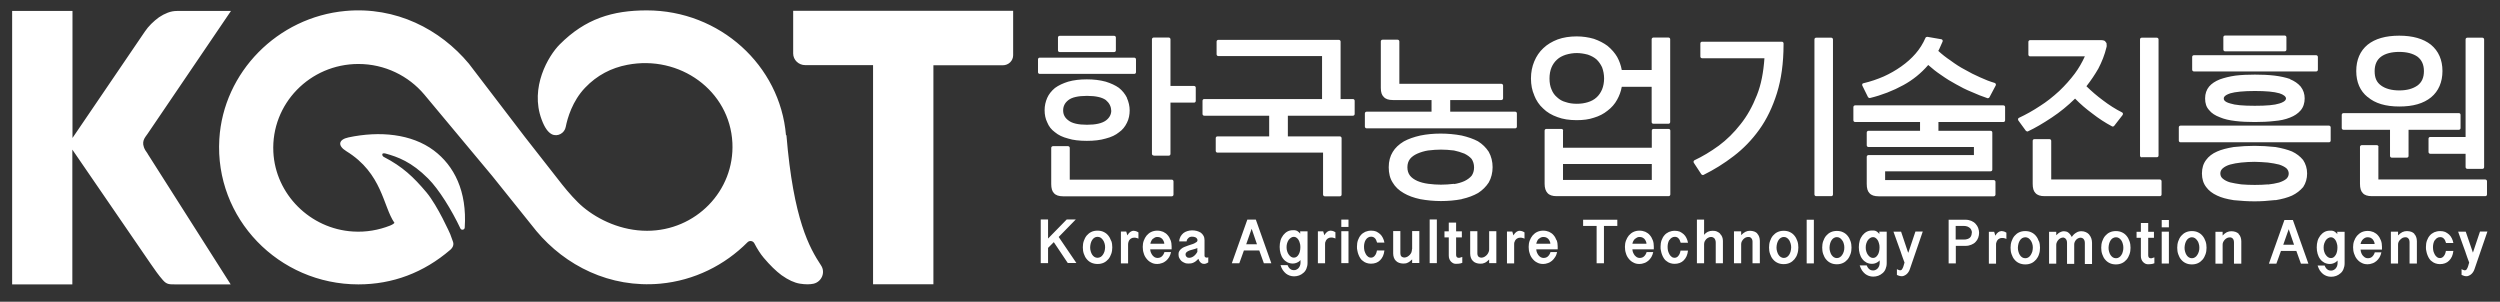 <svg width="174" height="21" viewBox="0 0 174 21" fill="none" xmlns="http://www.w3.org/2000/svg">
<rect x="0" y="0" width="174" height="21" fill="#333333" stroke="none"/>
<g clip-path="url(#clip0_21_20085)">
<path d="M10.275 10.703L16.055 19.793H12.295C11.785 19.793 11.615 19.813 11.335 19.493C11.035 19.153 10.785 18.793 10.475 18.343L5.035 10.413V19.793H0.845V0.763H5.045V9.603L10.085 2.193C10.205 2.013 10.355 1.833 10.525 1.663C10.695 1.493 10.875 1.343 11.065 1.203C11.255 1.073 11.465 0.963 11.675 0.883C11.885 0.803 12.095 0.763 12.315 0.763H16.075L10.265 9.323C10.265 9.323 10.215 9.403 10.185 9.433C10.005 9.683 9.755 10.023 10.275 10.693V10.703ZM55.205 3.723C55.205 4.173 55.585 4.533 56.045 4.533H60.765V19.783H64.965V4.543H69.795C70.195 4.543 70.515 4.233 70.515 3.843V0.753H55.205V3.723ZM54.705 9.413C54.295 4.543 50.095 0.723 45.015 0.723C42.635 0.723 40.735 1.303 38.955 3.093C38.165 3.883 36.865 6.083 37.695 8.313C37.915 8.913 38.155 9.213 38.405 9.343C38.805 9.543 39.295 9.273 39.375 8.833C39.495 8.223 39.835 7.033 40.725 6.103C41.555 5.233 42.555 4.723 43.655 4.513C47.305 3.803 50.795 6.303 50.975 9.943C51.135 13.293 48.415 16.063 45.035 16.063C43.265 16.063 41.665 15.313 40.585 14.413C40.125 14.033 39.545 13.373 39.125 12.843L36.525 9.523L32.635 4.433C30.635 2.033 27.555 0.443 24.045 0.763C19.325 1.193 15.545 5.023 15.265 9.683C14.935 15.203 19.395 19.793 24.945 19.793C27.315 19.793 29.485 18.983 31.345 17.383C31.395 17.343 31.625 17.133 31.535 16.843C31.475 16.663 31.405 16.473 31.335 16.293C31.335 16.293 30.475 14.343 29.685 13.393C28.775 12.313 28.025 11.603 26.715 10.923C26.635 10.883 26.585 10.793 26.615 10.713C26.635 10.663 26.735 10.663 26.825 10.683C27.695 10.923 28.635 11.263 29.795 12.423C30.555 13.183 31.435 14.613 32.045 15.903C32.115 16.043 32.335 16.003 32.345 15.843C32.515 13.303 31.605 11.533 30.195 10.473C28.645 9.313 26.425 9.103 24.255 9.563C23.545 9.713 23.485 10.143 24.105 10.523C26.625 12.073 26.655 14.373 27.455 15.513C27.355 15.623 27.205 15.673 27.145 15.703C26.355 16.013 25.475 16.173 24.565 16.113C21.585 15.933 19.165 13.513 19.025 10.573C18.865 7.223 21.575 4.453 24.945 4.453C26.785 4.453 28.435 5.283 29.525 6.573L34.255 12.243L37.335 16.083C39.345 18.483 42.435 20.063 45.955 19.743C48.325 19.523 50.445 18.453 52.025 16.863C52.165 16.723 52.395 16.753 52.495 16.923C52.715 17.343 52.935 17.683 53.155 17.943C53.595 18.463 54.005 18.863 54.395 19.153C54.875 19.493 55.295 19.683 55.675 19.743C56.055 19.803 56.375 19.803 56.635 19.743C57.195 19.603 57.465 18.953 57.145 18.473C56.345 17.253 55.225 15.313 54.735 9.403L54.705 9.413ZM81.565 12.503H74.455V10.293C74.455 10.233 74.405 10.173 74.335 10.173H73.285C73.225 10.173 73.165 10.223 73.165 10.293V12.803C73.165 13.103 73.225 13.313 73.355 13.443C73.485 13.593 73.695 13.663 73.995 13.663H81.555C81.625 13.663 81.675 13.613 81.675 13.543V12.623C81.675 12.563 81.625 12.503 81.555 12.503H81.565ZM78.435 6.823C78.555 7.093 78.625 7.383 78.625 7.683C78.625 7.983 78.565 8.293 78.435 8.543C78.305 8.813 78.125 9.043 77.875 9.213C77.655 9.393 77.355 9.543 76.955 9.643C76.585 9.753 76.155 9.803 75.645 9.803C75.135 9.803 74.685 9.753 74.345 9.643C73.955 9.543 73.665 9.403 73.425 9.203C73.175 9.023 72.995 8.793 72.885 8.513C72.765 8.273 72.705 7.983 72.705 7.673C72.705 7.363 72.765 7.093 72.885 6.813C72.995 6.563 73.175 6.333 73.425 6.123C73.685 5.933 73.995 5.793 74.345 5.683C74.735 5.573 75.165 5.523 75.645 5.523C76.125 5.523 76.545 5.573 76.955 5.683C77.315 5.793 77.635 5.943 77.875 6.113C78.125 6.313 78.305 6.543 78.435 6.803V6.823ZM77.335 7.683C77.335 7.413 77.205 7.163 76.965 6.963C76.705 6.773 76.265 6.673 75.655 6.673C75.045 6.673 74.605 6.773 74.365 6.963C74.115 7.153 73.995 7.393 73.995 7.683C73.995 7.973 74.115 8.203 74.365 8.383C74.615 8.583 75.045 8.683 75.655 8.683C76.265 8.683 76.705 8.583 76.975 8.383C77.225 8.193 77.345 7.963 77.345 7.683H77.335ZM80.295 10.833H81.345C81.415 10.833 81.465 10.783 81.465 10.713V7.143H83.105C83.175 7.143 83.225 7.093 83.225 7.023V6.103C83.225 6.033 83.175 5.983 83.105 5.983H81.465V2.733C81.465 2.673 81.415 2.613 81.345 2.613H80.295C80.235 2.613 80.175 2.663 80.175 2.733V10.703C80.175 10.773 80.225 10.823 80.295 10.823V10.833ZM73.755 3.623H77.545C77.615 3.623 77.665 3.573 77.665 3.503V2.613C77.665 2.543 77.615 2.493 77.545 2.493H73.755C73.685 2.493 73.635 2.543 73.635 2.613V3.503C73.635 3.573 73.685 3.623 73.755 3.623ZM79.065 5.023V4.133C79.065 4.073 79.015 4.013 78.945 4.013H72.365C72.295 4.013 72.245 4.063 72.245 4.133V5.023C72.245 5.093 72.295 5.143 72.365 5.143H78.945C79.015 5.143 79.065 5.093 79.065 5.023ZM94.145 6.893H93.305V2.893C93.305 2.833 93.255 2.773 93.185 2.773H84.795C84.735 2.773 84.675 2.823 84.675 2.893V3.783C84.675 3.843 84.725 3.903 84.795 3.903H92.015V6.893H83.815C83.745 6.893 83.695 6.943 83.695 7.013V7.933C83.695 8.003 83.745 8.053 83.815 8.053H88.335V9.493H84.735C84.665 9.493 84.615 9.543 84.615 9.613V10.503C84.615 10.563 84.665 10.623 84.735 10.623H92.085V13.543C92.085 13.603 92.135 13.663 92.205 13.663H93.255C93.325 13.663 93.375 13.613 93.375 13.543V9.613C93.375 9.553 93.325 9.493 93.255 9.493H89.635V8.053H94.165C94.235 8.053 94.285 8.003 94.285 7.933V7.013C94.285 6.953 94.235 6.893 94.165 6.893H94.145ZM95.135 8.933H105.455C105.525 8.933 105.575 8.883 105.575 8.813V7.893C105.575 7.823 105.525 7.773 105.455 7.773H100.935V6.963H104.495C104.555 6.963 104.615 6.913 104.615 6.843V5.953C104.615 5.893 104.565 5.833 104.495 5.833H97.395V2.883C97.395 2.823 97.345 2.763 97.275 2.763H96.225C96.155 2.763 96.105 2.813 96.105 2.883V6.123C96.105 6.423 96.175 6.623 96.305 6.743C96.435 6.893 96.645 6.963 96.945 6.963H99.635V7.773H95.115C95.055 7.773 94.995 7.823 94.995 7.893V8.813C94.995 8.873 95.045 8.933 95.115 8.933H95.135ZM101.735 13.863C101.265 13.953 100.775 13.993 100.285 13.993C99.795 13.993 99.295 13.943 98.855 13.863C98.385 13.763 98.015 13.623 97.705 13.443C97.355 13.243 97.105 13.003 96.935 12.713C96.745 12.423 96.655 12.063 96.655 11.643C96.655 11.223 96.755 10.863 96.935 10.573C97.105 10.293 97.355 10.053 97.705 9.843C98.015 9.673 98.405 9.533 98.855 9.433C99.725 9.253 100.785 9.253 101.735 9.433C102.165 9.533 102.545 9.663 102.865 9.833C103.185 10.033 103.425 10.273 103.615 10.563C103.795 10.883 103.885 11.253 103.885 11.633C103.885 12.013 103.795 12.393 103.615 12.703C103.425 12.993 103.185 13.233 102.875 13.433C102.555 13.613 102.195 13.753 101.745 13.853L101.735 13.863ZM101.195 12.813C101.455 12.773 101.705 12.703 101.925 12.603C102.135 12.503 102.305 12.373 102.425 12.233C102.535 12.073 102.595 11.883 102.595 11.653C102.595 11.423 102.535 11.233 102.425 11.063C102.305 10.923 102.145 10.803 101.925 10.693C101.675 10.593 101.435 10.523 101.195 10.473C100.865 10.433 100.575 10.413 100.295 10.413C100.015 10.413 99.725 10.433 99.395 10.473C99.135 10.513 98.875 10.593 98.645 10.693C98.425 10.793 98.255 10.913 98.135 11.063C98.015 11.223 97.955 11.413 97.955 11.643C97.955 11.873 98.015 12.063 98.135 12.223C98.255 12.373 98.425 12.493 98.645 12.593C98.855 12.683 99.105 12.753 99.405 12.793C100.045 12.873 100.525 12.873 101.215 12.793L101.195 12.813ZM106.785 6.633C106.635 6.303 106.555 5.903 106.555 5.463C106.555 5.023 106.635 4.633 106.785 4.273C106.935 3.913 107.145 3.603 107.415 3.353C107.685 3.093 108.025 2.893 108.415 2.743C108.805 2.603 109.255 2.533 109.735 2.533C110.155 2.533 110.555 2.593 110.935 2.703C111.305 2.833 111.615 2.993 111.885 3.193C112.185 3.443 112.395 3.693 112.555 3.963C112.705 4.243 112.815 4.533 112.875 4.873H114.955V2.733C114.955 2.673 115.005 2.613 115.075 2.613H116.125C116.195 2.613 116.245 2.663 116.245 2.733V8.493C116.245 8.563 116.195 8.613 116.125 8.613H115.075C115.005 8.613 114.955 8.563 114.955 8.493V6.043H112.875C112.815 6.373 112.705 6.663 112.555 6.933C112.395 7.233 112.155 7.503 111.885 7.703C111.615 7.923 111.305 8.083 110.935 8.193C110.585 8.313 110.195 8.363 109.735 8.363C109.215 8.363 108.775 8.293 108.405 8.153C108.005 8.013 107.665 7.813 107.405 7.553C107.135 7.313 106.925 7.003 106.775 6.623L106.785 6.633ZM107.845 5.463C107.845 5.763 107.895 6.023 107.985 6.223C108.075 6.453 108.205 6.633 108.375 6.773C108.545 6.933 108.735 7.043 108.965 7.103C109.195 7.183 109.445 7.223 109.745 7.223C110.045 7.223 110.285 7.183 110.515 7.113C110.745 7.043 110.955 6.933 111.115 6.783C111.275 6.643 111.405 6.453 111.505 6.223C111.595 6.003 111.645 5.733 111.645 5.463C111.645 5.193 111.595 4.923 111.505 4.683C111.405 4.473 111.275 4.283 111.115 4.133C110.955 3.993 110.745 3.883 110.515 3.803C110.245 3.733 109.995 3.693 109.745 3.693C109.485 3.693 109.235 3.733 108.965 3.813C108.735 3.893 108.535 3.993 108.375 4.143C108.205 4.293 108.075 4.483 107.985 4.693C107.895 4.913 107.845 5.163 107.845 5.473V5.463ZM108.785 9.093V10.283H114.965V9.093C114.965 9.023 115.015 8.973 115.085 8.973H116.135C116.205 8.973 116.255 9.023 116.255 9.093V13.533C116.255 13.593 116.205 13.653 116.135 13.653H108.345C108.045 13.653 107.835 13.583 107.705 13.433C107.575 13.293 107.505 13.083 107.505 12.793V9.093C107.505 9.023 107.555 8.973 107.625 8.973H108.675C108.745 8.973 108.795 9.023 108.795 9.093H108.785ZM108.785 11.413V12.523H114.965V11.413H108.785ZM127.575 13.533V2.743C127.575 2.683 127.525 2.623 127.455 2.623H126.405C126.335 2.623 126.285 2.673 126.285 2.743V13.533C126.285 13.593 126.335 13.653 126.405 13.653H127.455C127.525 13.653 127.575 13.603 127.575 13.533ZM122.445 9.023C122.965 8.303 123.375 7.443 123.675 6.483C123.975 5.523 124.135 4.383 124.135 3.093V3.023C124.135 2.953 124.085 2.903 124.015 2.903H118.465C118.395 2.903 118.345 2.953 118.345 3.023V3.933C118.345 4.003 118.395 4.053 118.465 4.053H122.805C122.735 5.043 122.575 5.883 122.285 6.613C121.975 7.403 121.595 8.083 121.145 8.643C120.685 9.233 120.175 9.733 119.635 10.133C119.045 10.563 118.485 10.893 117.935 11.153C117.905 11.173 117.885 11.193 117.875 11.223C117.865 11.253 117.875 11.293 117.885 11.323L118.415 12.133C118.415 12.133 118.475 12.183 118.515 12.183C118.535 12.183 118.555 12.183 118.565 12.173C119.295 11.813 120.005 11.373 120.665 10.863C121.335 10.353 121.935 9.733 122.445 9.023ZM130.015 6.763C130.015 6.763 130.095 6.843 130.145 6.823C130.975 6.623 131.765 6.313 132.475 5.923C133.135 5.563 133.715 5.093 134.205 4.523C134.485 4.773 134.775 5.003 135.075 5.203C135.485 5.493 135.815 5.693 136.135 5.863C136.465 6.053 136.835 6.243 137.235 6.403C137.605 6.573 137.975 6.713 138.325 6.833C138.335 6.833 138.355 6.833 138.365 6.833C138.405 6.833 138.445 6.813 138.465 6.773L138.905 5.943C138.905 5.943 138.925 5.873 138.905 5.843C138.895 5.813 138.865 5.783 138.835 5.773C138.495 5.673 138.155 5.543 137.815 5.383C137.445 5.223 137.095 5.043 136.765 4.853C136.435 4.683 136.095 4.463 135.745 4.203C135.445 4.003 135.165 3.783 134.905 3.543C134.955 3.463 134.995 3.363 135.045 3.253C135.075 3.173 135.115 3.093 135.155 3.003L135.205 2.893C135.205 2.893 135.215 2.823 135.205 2.793C135.185 2.763 135.155 2.743 135.125 2.733L134.145 2.563C134.095 2.563 134.035 2.583 134.015 2.633C133.835 3.043 133.605 3.413 133.315 3.743C133.035 4.063 132.715 4.353 132.315 4.633C131.935 4.903 131.525 5.133 131.105 5.323C130.665 5.513 130.205 5.673 129.695 5.793C129.655 5.793 129.625 5.823 129.615 5.853C129.605 5.883 129.605 5.923 129.615 5.953L130.015 6.763ZM133.635 9.103H130.045C129.985 9.103 129.925 9.153 129.925 9.223V10.113C129.925 10.173 129.975 10.233 130.045 10.233H137.385V10.793H130.045C129.985 10.793 129.925 10.843 129.925 10.913V12.803C129.925 13.103 129.985 13.313 130.115 13.443C130.245 13.593 130.455 13.663 130.755 13.663H138.765C138.825 13.663 138.885 13.613 138.885 13.543V12.653C138.885 12.593 138.835 12.533 138.765 12.533H131.205V11.923H138.545C138.615 11.923 138.665 11.873 138.665 11.803V9.223C138.665 9.153 138.615 9.103 138.545 9.103H134.915V8.493H139.435C139.505 8.493 139.555 8.443 139.555 8.373V7.453C139.555 7.383 139.505 7.333 139.435 7.333H129.115C129.055 7.333 128.995 7.383 128.995 7.453V8.373C128.995 8.433 129.045 8.493 129.115 8.493H133.635V9.103ZM141.005 9.103C141.005 9.103 141.065 9.153 141.095 9.153C141.115 9.153 141.125 9.153 141.145 9.143C141.635 8.913 142.185 8.593 142.815 8.173C143.375 7.803 143.915 7.363 144.425 6.863C144.805 7.253 145.195 7.583 145.615 7.893C146.075 8.253 146.525 8.543 146.995 8.793C147.045 8.823 147.105 8.803 147.145 8.763L147.735 8.003C147.735 8.003 147.765 7.943 147.755 7.903C147.755 7.863 147.725 7.843 147.695 7.823C147.235 7.593 146.785 7.303 146.365 6.983C145.945 6.673 145.565 6.343 145.215 6.003C145.545 5.583 145.815 5.173 146.045 4.773C146.285 4.313 146.485 3.823 146.615 3.273C146.615 3.263 146.615 3.243 146.625 3.233V3.163C146.625 3.163 146.625 3.083 146.615 3.013C146.615 2.993 146.595 2.973 146.585 2.963C146.565 2.943 146.555 2.923 146.525 2.883C146.515 2.863 146.495 2.853 146.485 2.843C146.425 2.813 146.345 2.793 146.255 2.793H141.295C141.235 2.793 141.175 2.843 141.175 2.913V3.803C141.175 3.863 141.225 3.923 141.295 3.923H145.105C144.915 4.343 144.685 4.743 144.405 5.123C144.095 5.533 143.745 5.933 143.325 6.333C142.865 6.753 142.435 7.093 142.005 7.363C141.495 7.703 141.005 7.973 140.515 8.203C140.485 8.213 140.465 8.243 140.455 8.283C140.455 8.313 140.455 8.353 140.475 8.383L141.015 9.123L141.005 9.103ZM150.335 12.493H142.765V9.803C142.765 9.743 142.715 9.683 142.645 9.683H141.595C141.525 9.683 141.475 9.733 141.475 9.803V12.793C141.475 13.093 141.535 13.303 141.665 13.433C141.795 13.583 142.005 13.653 142.305 13.653H150.325C150.395 13.653 150.445 13.603 150.445 13.533V12.613C150.445 12.553 150.395 12.493 150.325 12.493H150.335ZM149.065 10.943H150.115C150.185 10.943 150.235 10.893 150.235 10.823V2.743C150.235 2.683 150.185 2.623 150.115 2.623H149.065C148.995 2.623 148.945 2.673 148.945 2.743V10.833C148.945 10.893 148.995 10.953 149.065 10.953V10.943ZM152.695 4.973H161.205C161.275 4.973 161.325 4.923 161.325 4.853V3.963C161.325 3.903 161.275 3.843 161.205 3.843H152.695C152.625 3.843 152.575 3.893 152.575 3.963V4.853C152.575 4.913 152.625 4.973 152.695 4.973ZM154.865 3.573H159.015C159.085 3.573 159.135 3.523 159.135 3.453V2.593C159.135 2.533 159.085 2.473 159.015 2.473H154.865C154.795 2.473 154.745 2.523 154.745 2.593V3.453C154.745 3.513 154.795 3.573 154.865 3.573ZM159.385 5.513C159.685 5.633 159.935 5.803 160.125 6.023C160.315 6.263 160.405 6.543 160.405 6.853C160.405 7.163 160.315 7.463 160.125 7.683C159.935 7.903 159.695 8.063 159.385 8.183C159.065 8.313 158.695 8.393 158.295 8.423C157.875 8.473 157.415 8.493 156.935 8.493C156.455 8.493 155.985 8.473 155.585 8.423C155.165 8.373 154.805 8.293 154.505 8.163C154.185 8.043 153.925 7.883 153.755 7.663C153.565 7.463 153.475 7.193 153.475 6.853C153.475 6.513 153.575 6.243 153.755 6.023C153.925 5.823 154.175 5.653 154.505 5.523C154.815 5.413 155.165 5.323 155.585 5.263C155.995 5.213 156.455 5.193 156.945 5.193C157.435 5.193 157.895 5.213 158.315 5.263C158.715 5.313 159.085 5.393 159.405 5.503L159.385 5.513ZM159.105 6.853C159.105 6.723 158.935 6.583 158.645 6.493C158.275 6.383 157.705 6.333 156.935 6.333C156.165 6.333 155.575 6.393 155.235 6.493C154.775 6.643 154.775 6.803 154.775 6.853C154.775 6.913 154.775 7.083 155.235 7.203C155.565 7.313 156.105 7.363 156.935 7.363C157.765 7.363 158.305 7.313 158.645 7.203C158.855 7.143 159.105 7.023 159.105 6.853ZM158.375 13.923C157.845 13.983 157.375 14.013 156.915 14.013C156.455 14.013 155.985 13.983 155.475 13.933C154.965 13.853 154.605 13.753 154.315 13.613C153.985 13.463 153.725 13.263 153.545 13.013C153.355 12.763 153.255 12.453 153.255 12.073C153.255 11.693 153.355 11.383 153.545 11.133C153.715 10.893 153.985 10.683 154.315 10.543C154.605 10.413 154.985 10.313 155.465 10.233C156.495 10.123 157.315 10.123 158.375 10.233C158.835 10.313 159.205 10.413 159.525 10.543C159.845 10.693 160.095 10.893 160.295 11.133C160.475 11.403 160.575 11.723 160.575 12.073C160.575 12.423 160.485 12.743 160.305 13.013C160.095 13.263 159.835 13.463 159.525 13.613C159.215 13.753 158.845 13.853 158.375 13.933V13.923ZM157.845 12.843C158.135 12.813 158.395 12.763 158.625 12.703C158.835 12.633 159.005 12.553 159.135 12.443C159.235 12.343 159.295 12.223 159.295 12.083C159.295 11.943 159.245 11.823 159.135 11.713C159.015 11.613 158.845 11.523 158.625 11.453C158.405 11.393 158.135 11.353 157.845 11.313C157.545 11.293 157.235 11.263 156.915 11.263C156.595 11.263 156.315 11.283 155.985 11.313C155.695 11.343 155.435 11.393 155.215 11.453C155.005 11.513 154.835 11.603 154.705 11.713C154.595 11.813 154.535 11.923 154.535 12.073C154.535 12.223 154.595 12.343 154.705 12.433C154.835 12.543 155.005 12.633 155.215 12.693C155.435 12.743 155.695 12.793 155.995 12.833C156.585 12.883 157.275 12.883 157.855 12.833L157.845 12.843ZM151.765 9.903H162.095C162.165 9.903 162.215 9.853 162.215 9.783V8.863C162.215 8.803 162.165 8.743 162.095 8.743H151.765C151.695 8.743 151.645 8.793 151.645 8.863V9.783C151.645 9.853 151.695 9.903 151.765 9.903ZM163.095 9.033H166.345V10.853C166.345 10.913 166.395 10.973 166.465 10.973H167.515C167.585 10.973 167.635 10.923 167.635 10.853V9.033H171.135C171.205 9.033 171.255 8.983 171.255 8.913V7.993C171.255 7.923 171.205 7.873 171.135 7.873H163.105C163.045 7.873 162.985 7.923 162.985 7.993V8.913C162.985 8.973 163.035 9.033 163.105 9.033H163.095ZM165.545 10.223C165.545 10.153 165.495 10.103 165.425 10.103H164.375C164.315 10.103 164.255 10.153 164.255 10.223V12.793C164.255 13.093 164.315 13.303 164.445 13.433C164.565 13.583 164.785 13.653 165.085 13.653H172.975C173.045 13.653 173.095 13.603 173.095 13.533V12.613C173.095 12.553 173.045 12.493 172.975 12.493H165.535V10.223H165.545ZM169.025 9.653V10.583C169.025 10.643 169.075 10.703 169.145 10.703H171.605V11.633C171.605 11.693 171.655 11.753 171.725 11.753H172.775C172.845 11.753 172.895 11.703 172.895 11.633V2.743C172.895 2.683 172.845 2.623 172.775 2.623H171.725C171.655 2.623 171.605 2.673 171.605 2.743V9.533H169.145C169.075 9.533 169.025 9.583 169.025 9.653ZM164.785 6.753C164.265 6.333 163.995 5.723 163.995 4.943C163.995 4.163 164.265 3.543 164.785 3.113C165.305 2.693 166.045 2.483 166.985 2.483C167.925 2.483 168.665 2.693 169.195 3.113C169.725 3.553 169.995 4.173 169.995 4.943C169.995 5.713 169.725 6.343 169.205 6.773C168.675 7.203 167.955 7.413 166.995 7.413C166.035 7.413 165.305 7.193 164.795 6.753H164.785ZM165.275 4.953C165.275 5.423 165.415 5.733 165.725 5.953C166.025 6.173 166.455 6.293 166.985 6.293C167.515 6.293 167.925 6.183 168.255 5.953C168.555 5.733 168.705 5.403 168.705 4.953C168.705 4.503 168.555 4.173 168.255 3.943C167.935 3.723 167.515 3.613 166.985 3.613C166.455 3.613 166.025 3.723 165.725 3.943C165.425 4.163 165.275 4.503 165.275 4.953ZM74.885 15.273H74.245L72.945 16.603V15.273H72.435V18.313H72.945V17.253L73.345 16.853L74.315 18.303H74.915L73.685 16.493L74.885 15.263V15.273ZM77.345 16.763C77.395 16.903 77.415 17.053 77.415 17.213C77.415 17.373 77.395 17.523 77.345 17.663C77.295 17.803 77.235 17.923 77.145 18.033C77.055 18.133 76.955 18.223 76.825 18.283C76.695 18.343 76.555 18.373 76.395 18.373C76.235 18.373 76.085 18.343 75.955 18.283C75.825 18.223 75.725 18.143 75.635 18.033C75.545 17.933 75.485 17.803 75.435 17.663C75.385 17.523 75.365 17.373 75.365 17.213C75.365 17.053 75.385 16.903 75.435 16.763C75.485 16.623 75.545 16.503 75.635 16.393C75.725 16.293 75.825 16.203 75.955 16.143C76.075 16.083 76.225 16.053 76.385 16.053C76.545 16.053 76.695 16.083 76.815 16.143C76.945 16.203 77.045 16.283 77.135 16.393C77.225 16.503 77.285 16.623 77.335 16.763H77.345ZM76.915 17.213C76.915 17.113 76.905 17.023 76.875 16.933C76.845 16.843 76.815 16.763 76.765 16.703C76.715 16.633 76.665 16.583 76.605 16.543C76.545 16.503 76.465 16.483 76.385 16.483C76.305 16.483 76.235 16.503 76.175 16.543C76.115 16.583 76.055 16.633 76.015 16.703C75.975 16.773 75.935 16.843 75.915 16.933C75.895 17.023 75.875 17.113 75.875 17.213C75.875 17.313 75.885 17.403 75.915 17.493C75.935 17.583 75.975 17.653 76.015 17.723C76.055 17.793 76.115 17.843 76.175 17.883C76.235 17.923 76.315 17.943 76.385 17.943C76.455 17.943 76.535 17.923 76.605 17.883C76.665 17.843 76.725 17.793 76.765 17.723C76.815 17.653 76.845 17.583 76.875 17.493C76.895 17.403 76.915 17.313 76.915 17.213ZM78.895 16.063C78.815 16.063 78.735 16.093 78.665 16.143C78.595 16.193 78.525 16.273 78.465 16.383L78.385 16.113H78.015V18.333H78.515V17.013C78.515 16.953 78.525 16.883 78.545 16.833C78.565 16.773 78.585 16.723 78.625 16.683C78.655 16.643 78.705 16.603 78.755 16.583C78.805 16.553 78.865 16.543 78.925 16.543C78.925 16.543 78.945 16.543 78.955 16.543C78.965 16.543 78.985 16.543 79.015 16.543C79.045 16.543 79.075 16.553 79.105 16.563C79.145 16.563 79.185 16.593 79.235 16.613V16.173C79.155 16.123 79.085 16.093 79.035 16.083C78.975 16.073 78.935 16.063 78.915 16.063H78.895ZM81.475 16.723C81.525 16.853 81.545 17.003 81.545 17.153V17.353H80.055C80.055 17.433 80.075 17.513 80.105 17.583C80.135 17.653 80.175 17.723 80.215 17.773C80.255 17.823 80.315 17.873 80.365 17.903C80.425 17.933 80.485 17.953 80.555 17.953C80.675 17.953 80.775 17.923 80.855 17.853C80.935 17.783 81.005 17.683 81.045 17.543H81.505C81.475 17.673 81.435 17.793 81.375 17.893C81.315 17.993 81.235 18.083 81.155 18.153C81.065 18.223 80.975 18.283 80.865 18.313C80.755 18.353 80.655 18.373 80.545 18.373C80.385 18.373 80.245 18.343 80.125 18.273C79.995 18.213 79.895 18.123 79.805 18.013C79.715 17.903 79.645 17.783 79.605 17.633C79.555 17.493 79.535 17.343 79.535 17.183C79.535 17.033 79.555 16.893 79.605 16.753C79.655 16.613 79.725 16.493 79.805 16.393C79.895 16.293 79.995 16.203 80.125 16.143C80.255 16.083 80.395 16.053 80.545 16.053C80.695 16.053 80.835 16.083 80.955 16.133C81.075 16.193 81.185 16.263 81.265 16.363C81.355 16.463 81.415 16.573 81.465 16.703L81.475 16.723ZM81.035 16.963C81.035 16.893 81.015 16.833 80.985 16.773C80.955 16.713 80.925 16.663 80.885 16.623C80.845 16.583 80.795 16.553 80.735 16.523C80.675 16.503 80.615 16.493 80.545 16.493C80.485 16.493 80.425 16.503 80.375 16.533C80.325 16.563 80.275 16.593 80.225 16.633C80.185 16.673 80.145 16.723 80.125 16.783C80.095 16.843 80.075 16.903 80.065 16.963H81.045H81.035ZM83.995 17.943C83.995 17.943 84.055 17.923 84.095 17.903V18.263C84.095 18.263 84.015 18.313 83.985 18.323C83.955 18.333 83.925 18.343 83.905 18.353C83.885 18.353 83.865 18.363 83.845 18.363C83.825 18.363 83.815 18.363 83.795 18.363C83.745 18.363 83.695 18.363 83.655 18.333C83.615 18.313 83.575 18.293 83.545 18.253C83.515 18.223 83.485 18.183 83.465 18.143C83.445 18.103 83.425 18.063 83.405 18.013C83.345 18.083 83.285 18.133 83.225 18.183C83.165 18.223 83.115 18.263 83.055 18.283C82.995 18.313 82.945 18.323 82.885 18.333C82.825 18.343 82.775 18.343 82.715 18.343C82.615 18.343 82.525 18.333 82.445 18.293C82.365 18.263 82.285 18.213 82.225 18.163C82.165 18.103 82.115 18.033 82.075 17.953C82.035 17.873 82.025 17.783 82.025 17.683C82.025 17.593 82.045 17.523 82.085 17.463C82.125 17.403 82.175 17.343 82.235 17.303C82.295 17.253 82.365 17.213 82.445 17.183C82.525 17.153 82.605 17.123 82.685 17.093C82.765 17.063 82.845 17.043 82.925 17.013C83.005 16.993 83.075 16.963 83.135 16.933C83.195 16.903 83.245 16.873 83.285 16.843C83.325 16.813 83.345 16.763 83.345 16.723C83.345 16.683 83.335 16.633 83.305 16.603C83.285 16.573 83.255 16.543 83.215 16.523C83.175 16.503 83.135 16.493 83.095 16.483C83.055 16.483 83.005 16.473 82.965 16.473C82.925 16.473 82.875 16.473 82.835 16.493C82.795 16.503 82.755 16.523 82.725 16.553C82.695 16.583 82.665 16.613 82.635 16.653C82.615 16.693 82.595 16.743 82.585 16.803H82.075C82.075 16.673 82.115 16.563 82.165 16.463C82.215 16.373 82.285 16.293 82.365 16.223C82.445 16.163 82.535 16.113 82.645 16.083C82.745 16.053 82.855 16.033 82.965 16.033C83.075 16.033 83.185 16.043 83.295 16.073C83.395 16.103 83.495 16.143 83.575 16.193C83.655 16.253 83.715 16.323 83.765 16.413C83.815 16.503 83.835 16.603 83.835 16.723V17.803C83.835 17.803 83.835 17.853 83.865 17.883C83.885 17.903 83.915 17.923 83.945 17.923C83.945 17.923 83.965 17.923 83.995 17.923V17.943ZM83.335 17.263C83.335 17.263 83.255 17.303 83.205 17.313C83.155 17.333 83.095 17.343 83.035 17.363C82.975 17.383 82.915 17.393 82.855 17.413C82.795 17.433 82.735 17.453 82.685 17.483C82.635 17.513 82.595 17.533 82.565 17.573C82.535 17.603 82.515 17.643 82.515 17.693C82.515 17.743 82.515 17.773 82.535 17.803C82.545 17.833 82.565 17.863 82.595 17.883C82.615 17.903 82.645 17.923 82.675 17.933C82.705 17.933 82.735 17.943 82.765 17.943C82.865 17.943 82.965 17.913 83.065 17.843C83.165 17.773 83.255 17.673 83.335 17.533V17.253V17.263ZM87.405 15.283L88.485 18.323H87.965L87.645 17.433H86.575C86.525 17.583 86.475 17.733 86.415 17.883C86.365 18.033 86.305 18.183 86.255 18.323H85.735L86.815 15.283H87.395H87.405ZM87.485 17.003L87.115 15.923L86.735 17.003H87.485ZM90.505 16.103H91.005V18.293C91.005 18.453 90.975 18.583 90.925 18.703C90.875 18.823 90.805 18.923 90.715 18.993C90.625 19.073 90.525 19.133 90.415 19.173C90.305 19.213 90.185 19.233 90.065 19.233C89.955 19.233 89.855 19.213 89.765 19.183C89.675 19.153 89.585 19.103 89.505 19.043C89.425 18.983 89.355 18.893 89.285 18.803C89.215 18.703 89.165 18.583 89.125 18.453H89.615C89.665 18.583 89.735 18.673 89.805 18.723C89.875 18.783 89.965 18.803 90.065 18.803C90.125 18.803 90.185 18.793 90.235 18.763C90.285 18.743 90.335 18.703 90.375 18.663C90.415 18.623 90.445 18.563 90.475 18.503C90.495 18.443 90.515 18.373 90.515 18.303V18.103C90.445 18.183 90.365 18.243 90.265 18.283C90.175 18.323 90.075 18.343 89.985 18.343C89.845 18.343 89.715 18.313 89.595 18.253C89.485 18.193 89.385 18.113 89.305 18.003C89.225 17.903 89.165 17.773 89.125 17.633C89.085 17.493 89.065 17.343 89.065 17.183C89.065 17.023 89.085 16.873 89.125 16.733C89.165 16.593 89.235 16.473 89.315 16.363C89.395 16.263 89.495 16.173 89.605 16.113C89.715 16.053 89.845 16.023 89.985 16.023C90.025 16.023 90.065 16.023 90.105 16.023C90.145 16.023 90.185 16.043 90.235 16.053C90.275 16.073 90.325 16.093 90.365 16.133C90.405 16.163 90.455 16.213 90.495 16.263V16.063L90.505 16.103ZM90.505 17.183C90.505 17.083 90.495 16.993 90.465 16.913C90.445 16.833 90.415 16.753 90.375 16.693C90.335 16.633 90.295 16.583 90.235 16.543C90.185 16.503 90.115 16.483 90.055 16.483C89.985 16.483 89.915 16.503 89.855 16.543C89.795 16.583 89.745 16.633 89.695 16.693C89.645 16.763 89.615 16.833 89.585 16.923C89.555 17.013 89.545 17.103 89.545 17.203C89.545 17.303 89.555 17.393 89.585 17.483C89.615 17.573 89.645 17.653 89.695 17.713C89.745 17.783 89.795 17.833 89.855 17.873C89.915 17.913 89.985 17.933 90.055 17.933C90.125 17.933 90.185 17.913 90.245 17.873C90.305 17.833 90.345 17.783 90.385 17.713C90.425 17.653 90.455 17.573 90.475 17.483C90.495 17.393 90.505 17.303 90.505 17.203V17.173V17.183ZM92.605 16.053C92.525 16.053 92.445 16.083 92.375 16.133C92.305 16.183 92.235 16.263 92.175 16.373L92.095 16.103H91.725V18.323H92.225V17.003C92.225 16.943 92.225 16.873 92.255 16.823C92.275 16.763 92.295 16.713 92.335 16.673C92.365 16.633 92.415 16.593 92.465 16.573C92.515 16.543 92.575 16.533 92.635 16.533C92.635 16.533 92.655 16.533 92.665 16.533C92.675 16.533 92.695 16.533 92.725 16.533C92.755 16.533 92.785 16.543 92.815 16.553C92.855 16.553 92.895 16.583 92.945 16.603V16.163C92.865 16.113 92.795 16.083 92.745 16.073C92.685 16.063 92.645 16.053 92.625 16.053H92.605ZM93.355 15.793H93.855V15.283H93.355V15.793ZM93.355 18.313H93.855V16.093H93.355V18.313ZM95.065 16.683C95.105 16.623 95.155 16.563 95.215 16.533C95.275 16.493 95.345 16.473 95.425 16.473C95.525 16.473 95.615 16.503 95.685 16.573C95.755 16.633 95.805 16.743 95.845 16.883H96.355C96.335 16.763 96.295 16.653 96.245 16.553C96.195 16.453 96.135 16.363 96.055 16.293C95.975 16.223 95.885 16.163 95.785 16.113C95.685 16.073 95.565 16.053 95.435 16.053C95.285 16.053 95.145 16.083 95.025 16.133C94.905 16.193 94.795 16.263 94.715 16.363C94.625 16.463 94.565 16.583 94.515 16.713C94.465 16.853 94.445 17.003 94.445 17.163C94.445 17.263 94.445 17.363 94.475 17.453C94.495 17.553 94.515 17.643 94.555 17.733C94.585 17.823 94.635 17.903 94.685 17.983C94.735 18.063 94.795 18.123 94.875 18.173C94.945 18.233 95.025 18.273 95.115 18.303C95.205 18.333 95.305 18.353 95.415 18.353C95.545 18.353 95.665 18.333 95.775 18.293C95.885 18.253 95.975 18.193 96.055 18.113C96.135 18.033 96.205 17.933 96.255 17.823C96.305 17.713 96.335 17.583 96.355 17.433H95.835C95.825 17.503 95.805 17.563 95.785 17.623C95.765 17.683 95.735 17.733 95.695 17.783C95.665 17.833 95.625 17.863 95.575 17.893C95.525 17.923 95.475 17.933 95.415 17.933C95.345 17.933 95.275 17.913 95.215 17.863C95.155 17.823 95.105 17.763 95.065 17.693C95.025 17.623 94.995 17.543 94.965 17.453C94.945 17.363 94.935 17.263 94.935 17.173C94.935 17.083 94.945 16.993 94.965 16.913C94.985 16.833 95.015 16.753 95.055 16.693L95.065 16.683ZM98.275 17.343C98.275 17.423 98.255 17.493 98.235 17.563C98.205 17.633 98.165 17.693 98.115 17.743C98.065 17.793 98.015 17.833 97.945 17.873C97.885 17.903 97.815 17.923 97.755 17.923C97.715 17.923 97.675 17.923 97.635 17.903C97.595 17.893 97.565 17.873 97.545 17.853C97.515 17.833 97.495 17.793 97.485 17.753C97.475 17.713 97.465 17.663 97.465 17.603V16.083H96.965V17.643C96.965 17.753 96.985 17.843 97.015 17.933C97.045 18.023 97.095 18.093 97.155 18.153C97.215 18.213 97.285 18.263 97.375 18.293C97.465 18.323 97.555 18.343 97.665 18.343C97.715 18.343 97.775 18.343 97.825 18.333C97.875 18.333 97.925 18.303 97.975 18.283C98.025 18.263 98.075 18.233 98.125 18.193C98.175 18.153 98.225 18.113 98.285 18.053V18.303H98.785V16.083H98.285V17.333L98.275 17.343ZM99.505 18.313H100.005V15.273H99.505V18.313ZM101.495 17.943C101.495 17.943 101.405 17.923 101.385 17.883C101.355 17.843 101.345 17.793 101.345 17.733V16.523H101.745V16.103H101.345V15.493H100.835V16.103H100.535V16.523H100.835V17.783C100.835 17.873 100.845 17.953 100.875 18.023C100.905 18.093 100.935 18.153 100.985 18.203C101.035 18.253 101.085 18.293 101.145 18.323C101.205 18.353 101.275 18.363 101.335 18.363C101.385 18.363 101.445 18.363 101.525 18.353C101.605 18.353 101.685 18.323 101.775 18.293V17.883C101.695 17.913 101.625 17.933 101.585 17.943C101.535 17.943 101.505 17.943 101.495 17.943ZM103.645 17.353C103.645 17.433 103.635 17.503 103.595 17.573C103.565 17.643 103.525 17.703 103.475 17.753C103.425 17.803 103.375 17.843 103.305 17.883C103.245 17.913 103.175 17.933 103.115 17.933C103.075 17.933 103.035 17.933 102.995 17.913C102.955 17.903 102.925 17.883 102.905 17.863C102.875 17.843 102.855 17.803 102.845 17.763C102.825 17.723 102.825 17.673 102.825 17.613V16.093H102.325V17.653C102.325 17.763 102.345 17.853 102.375 17.943C102.405 18.033 102.455 18.103 102.515 18.163C102.575 18.223 102.645 18.273 102.735 18.303C102.825 18.333 102.915 18.353 103.025 18.353C103.075 18.353 103.135 18.353 103.185 18.343C103.235 18.333 103.285 18.313 103.335 18.293C103.385 18.273 103.435 18.243 103.485 18.203C103.535 18.163 103.585 18.123 103.645 18.063V18.313H104.145V16.093H103.645V17.343V17.353ZM105.765 16.063C105.685 16.063 105.605 16.093 105.535 16.143C105.465 16.193 105.395 16.273 105.335 16.383L105.255 16.113H104.885V18.333H105.385V17.013C105.385 16.953 105.385 16.883 105.415 16.833C105.435 16.773 105.455 16.723 105.495 16.683C105.525 16.643 105.575 16.603 105.625 16.583C105.675 16.553 105.735 16.543 105.795 16.543C105.795 16.543 105.805 16.543 105.825 16.543C105.835 16.543 105.855 16.543 105.885 16.543C105.905 16.543 105.945 16.553 105.975 16.563C106.015 16.563 106.055 16.593 106.105 16.613V16.173C106.025 16.123 105.955 16.093 105.905 16.083C105.845 16.073 105.805 16.063 105.785 16.063H105.765ZM108.345 16.723C108.395 16.853 108.415 17.003 108.415 17.153V17.353H106.925C106.925 17.433 106.945 17.513 106.975 17.583C107.005 17.653 107.045 17.723 107.085 17.773C107.125 17.823 107.185 17.873 107.235 17.903C107.295 17.933 107.355 17.953 107.425 17.953C107.545 17.953 107.645 17.923 107.725 17.853C107.805 17.783 107.875 17.683 107.915 17.543H108.375C108.345 17.673 108.305 17.793 108.235 17.893C108.175 17.993 108.095 18.083 108.015 18.153C107.925 18.223 107.835 18.283 107.725 18.313C107.615 18.353 107.515 18.373 107.405 18.373C107.255 18.373 107.105 18.343 106.985 18.273C106.855 18.213 106.755 18.123 106.665 18.013C106.575 17.903 106.505 17.783 106.465 17.633C106.415 17.493 106.395 17.343 106.395 17.183C106.395 17.033 106.415 16.893 106.465 16.753C106.515 16.613 106.585 16.493 106.665 16.393C106.755 16.293 106.855 16.203 106.985 16.143C107.115 16.083 107.255 16.053 107.405 16.053C107.555 16.053 107.695 16.083 107.815 16.133C107.935 16.193 108.045 16.263 108.125 16.363C108.215 16.463 108.275 16.573 108.325 16.703L108.345 16.723ZM107.905 16.963C107.905 16.893 107.885 16.833 107.855 16.773C107.825 16.713 107.795 16.663 107.755 16.623C107.715 16.583 107.665 16.553 107.605 16.523C107.545 16.503 107.485 16.493 107.415 16.493C107.355 16.493 107.295 16.503 107.235 16.533C107.185 16.563 107.135 16.593 107.085 16.633C107.045 16.673 107.005 16.723 106.985 16.783C106.955 16.843 106.935 16.903 106.925 16.963H107.905ZM110.185 15.723H111.125V18.323H111.635V15.723H112.565V15.293H110.185V15.723ZM115.035 16.723C115.085 16.853 115.105 17.003 115.105 17.153V17.353H113.615C113.615 17.433 113.635 17.513 113.665 17.583C113.695 17.653 113.735 17.723 113.775 17.773C113.825 17.823 113.875 17.873 113.925 17.903C113.985 17.933 114.045 17.953 114.115 17.953C114.235 17.953 114.335 17.923 114.415 17.853C114.495 17.783 114.565 17.683 114.605 17.543H115.065C115.035 17.673 114.995 17.793 114.935 17.893C114.875 17.993 114.795 18.083 114.715 18.153C114.625 18.223 114.535 18.283 114.425 18.313C114.325 18.353 114.215 18.373 114.105 18.373C113.945 18.373 113.805 18.343 113.685 18.273C113.555 18.213 113.455 18.123 113.365 18.013C113.275 17.903 113.205 17.783 113.165 17.633C113.115 17.493 113.095 17.343 113.095 17.183C113.095 17.033 113.115 16.893 113.165 16.753C113.215 16.613 113.285 16.493 113.365 16.393C113.455 16.293 113.555 16.203 113.685 16.143C113.815 16.083 113.955 16.053 114.105 16.053C114.255 16.053 114.395 16.083 114.515 16.133C114.635 16.193 114.745 16.263 114.825 16.363C114.915 16.463 114.975 16.573 115.025 16.703L115.035 16.723ZM114.595 16.963C114.595 16.893 114.575 16.833 114.545 16.773C114.515 16.713 114.485 16.663 114.445 16.623C114.405 16.583 114.355 16.553 114.295 16.523C114.235 16.503 114.175 16.493 114.105 16.493C114.045 16.493 113.985 16.503 113.935 16.533C113.885 16.563 113.835 16.593 113.785 16.633C113.745 16.673 113.705 16.723 113.675 16.783C113.645 16.843 113.625 16.903 113.615 16.963H114.595ZM116.205 16.693C116.245 16.633 116.295 16.573 116.355 16.543C116.415 16.503 116.485 16.483 116.565 16.483C116.665 16.483 116.755 16.513 116.815 16.583C116.885 16.643 116.935 16.753 116.975 16.893H117.485C117.465 16.773 117.425 16.663 117.375 16.563C117.325 16.463 117.265 16.373 117.185 16.303C117.105 16.233 117.015 16.173 116.915 16.123C116.815 16.083 116.695 16.063 116.565 16.063C116.415 16.063 116.275 16.093 116.155 16.143C116.035 16.203 115.925 16.273 115.845 16.373C115.755 16.473 115.695 16.593 115.645 16.723C115.595 16.863 115.575 17.013 115.575 17.173C115.575 17.273 115.575 17.373 115.605 17.463C115.625 17.563 115.645 17.653 115.685 17.743C115.715 17.833 115.765 17.913 115.815 17.993C115.865 18.073 115.925 18.133 116.005 18.183C116.075 18.243 116.155 18.283 116.245 18.313C116.335 18.343 116.435 18.363 116.545 18.363C116.675 18.363 116.795 18.343 116.905 18.303C117.015 18.263 117.105 18.203 117.185 18.123C117.265 18.043 117.335 17.943 117.385 17.833C117.435 17.723 117.465 17.593 117.485 17.443H116.965C116.955 17.513 116.935 17.573 116.915 17.633C116.895 17.693 116.865 17.743 116.825 17.793C116.795 17.843 116.755 17.873 116.705 17.903C116.655 17.933 116.605 17.943 116.545 17.943C116.475 17.943 116.405 17.923 116.345 17.873C116.285 17.833 116.235 17.773 116.195 17.703C116.155 17.633 116.125 17.553 116.095 17.463C116.075 17.373 116.065 17.273 116.065 17.183C116.065 17.093 116.075 17.003 116.095 16.923C116.115 16.843 116.145 16.763 116.185 16.703L116.205 16.693ZM119.725 16.263C119.665 16.203 119.585 16.153 119.495 16.113C119.405 16.073 119.305 16.063 119.195 16.063C118.955 16.063 118.755 16.153 118.605 16.343V15.283H118.105V18.323H118.605V17.003C118.605 16.933 118.615 16.873 118.645 16.803C118.675 16.743 118.715 16.693 118.755 16.643C118.805 16.593 118.855 16.563 118.915 16.533C118.975 16.503 119.035 16.493 119.085 16.493C119.125 16.493 119.165 16.493 119.205 16.513C119.245 16.523 119.275 16.553 119.315 16.583C119.345 16.613 119.365 16.653 119.385 16.703C119.405 16.753 119.415 16.813 119.415 16.883V18.323H119.915V16.763C119.915 16.663 119.895 16.573 119.865 16.493C119.825 16.403 119.785 16.333 119.715 16.273L119.725 16.263ZM122.315 16.253C122.255 16.193 122.175 16.143 122.095 16.113C122.005 16.083 121.905 16.063 121.795 16.063C121.685 16.063 121.585 16.083 121.485 16.133C121.385 16.183 121.285 16.263 121.185 16.363V16.103H120.685V18.323H121.185V17.003C121.185 16.933 121.195 16.873 121.225 16.813C121.255 16.753 121.295 16.693 121.335 16.653C121.385 16.603 121.435 16.563 121.495 16.533C121.555 16.503 121.625 16.493 121.685 16.493C121.725 16.493 121.765 16.493 121.805 16.513C121.845 16.533 121.875 16.553 121.895 16.583C121.925 16.613 121.945 16.653 121.955 16.693C121.975 16.733 121.975 16.783 121.975 16.843V18.323H122.485V16.763C122.485 16.653 122.465 16.563 122.435 16.473C122.405 16.383 122.355 16.313 122.295 16.253H122.315ZM125.095 16.773C125.145 16.913 125.165 17.063 125.165 17.223C125.165 17.383 125.145 17.533 125.095 17.673C125.055 17.813 124.985 17.933 124.895 18.043C124.805 18.143 124.705 18.233 124.575 18.293C124.445 18.353 124.305 18.383 124.145 18.383C123.985 18.383 123.835 18.353 123.715 18.293C123.585 18.233 123.485 18.153 123.395 18.043C123.305 17.943 123.245 17.813 123.195 17.673C123.145 17.533 123.125 17.383 123.125 17.223C123.125 17.063 123.145 16.913 123.195 16.773C123.245 16.633 123.305 16.513 123.395 16.403C123.485 16.303 123.585 16.213 123.715 16.153C123.845 16.093 123.985 16.063 124.145 16.063C124.305 16.063 124.455 16.093 124.575 16.153C124.705 16.213 124.805 16.293 124.895 16.403C124.985 16.513 125.045 16.633 125.095 16.773ZM124.665 17.223C124.665 17.123 124.655 17.033 124.625 16.943C124.595 16.853 124.565 16.773 124.525 16.713C124.475 16.643 124.425 16.593 124.365 16.553C124.305 16.513 124.225 16.493 124.155 16.493C124.085 16.493 124.005 16.513 123.945 16.553C123.885 16.593 123.825 16.643 123.785 16.713C123.745 16.783 123.705 16.853 123.685 16.943C123.665 17.033 123.645 17.123 123.645 17.223C123.645 17.323 123.655 17.413 123.685 17.503C123.705 17.593 123.745 17.663 123.785 17.733C123.825 17.803 123.885 17.853 123.945 17.893C124.005 17.933 124.085 17.953 124.155 17.953C124.225 17.953 124.305 17.933 124.365 17.893C124.425 17.853 124.485 17.803 124.525 17.733C124.565 17.663 124.605 17.593 124.625 17.503C124.645 17.413 124.665 17.323 124.665 17.223ZM125.745 18.333H126.245V15.293H125.745V18.333ZM128.795 16.783C128.845 16.923 128.865 17.073 128.865 17.233C128.865 17.393 128.845 17.543 128.795 17.683C128.745 17.823 128.685 17.943 128.595 18.053C128.505 18.153 128.405 18.243 128.275 18.303C128.145 18.363 128.005 18.393 127.845 18.393C127.685 18.393 127.535 18.363 127.415 18.303C127.285 18.243 127.185 18.163 127.095 18.053C127.005 17.953 126.945 17.823 126.895 17.683C126.845 17.543 126.825 17.393 126.825 17.233C126.825 17.073 126.845 16.923 126.895 16.783C126.945 16.643 127.005 16.523 127.095 16.413C127.185 16.313 127.285 16.223 127.415 16.163C127.545 16.103 127.685 16.073 127.845 16.073C128.005 16.073 128.155 16.103 128.275 16.163C128.405 16.223 128.505 16.303 128.595 16.413C128.685 16.523 128.745 16.643 128.795 16.783ZM128.365 17.233C128.365 17.133 128.355 17.043 128.325 16.953C128.305 16.863 128.265 16.783 128.215 16.723C128.165 16.653 128.115 16.603 128.055 16.563C127.995 16.523 127.915 16.503 127.845 16.503C127.775 16.503 127.695 16.523 127.635 16.563C127.575 16.603 127.515 16.653 127.475 16.723C127.435 16.793 127.395 16.863 127.375 16.953C127.355 17.043 127.335 17.133 127.335 17.233C127.335 17.333 127.345 17.423 127.375 17.513C127.395 17.603 127.435 17.673 127.475 17.743C127.525 17.813 127.575 17.863 127.635 17.903C127.695 17.943 127.775 17.963 127.845 17.963C127.915 17.963 127.995 17.943 128.055 17.903C128.115 17.863 128.175 17.813 128.215 17.743C128.265 17.673 128.295 17.603 128.325 17.513C128.355 17.423 128.365 17.333 128.365 17.233ZM130.815 16.123H131.315V18.313C131.315 18.473 131.285 18.603 131.235 18.723C131.185 18.843 131.115 18.943 131.025 19.013C130.935 19.093 130.835 19.153 130.725 19.193C130.615 19.233 130.495 19.253 130.375 19.253C130.265 19.253 130.165 19.233 130.075 19.203C129.985 19.173 129.895 19.123 129.815 19.063C129.735 19.003 129.665 18.913 129.595 18.823C129.535 18.723 129.475 18.603 129.435 18.473H129.925C129.975 18.603 130.045 18.693 130.115 18.743C130.185 18.803 130.275 18.823 130.375 18.823C130.435 18.823 130.495 18.813 130.545 18.783C130.595 18.763 130.645 18.723 130.685 18.683C130.725 18.643 130.755 18.583 130.785 18.523C130.805 18.463 130.825 18.393 130.825 18.323V18.123C130.755 18.203 130.675 18.263 130.575 18.303C130.485 18.343 130.395 18.363 130.295 18.363C130.155 18.363 130.025 18.333 129.905 18.273C129.795 18.213 129.695 18.133 129.615 18.023C129.535 17.923 129.475 17.793 129.435 17.653C129.395 17.513 129.375 17.363 129.375 17.203C129.375 17.043 129.395 16.893 129.435 16.753C129.475 16.613 129.545 16.493 129.625 16.383C129.705 16.283 129.805 16.193 129.915 16.133C130.025 16.073 130.155 16.043 130.295 16.043C130.335 16.043 130.375 16.043 130.415 16.043C130.455 16.043 130.495 16.063 130.545 16.073C130.585 16.093 130.635 16.113 130.675 16.153C130.715 16.183 130.765 16.233 130.805 16.283V16.083L130.815 16.123ZM130.815 17.203C130.815 17.103 130.805 17.013 130.775 16.933C130.755 16.853 130.725 16.773 130.685 16.713C130.645 16.653 130.605 16.603 130.545 16.563C130.495 16.523 130.435 16.503 130.365 16.503C130.295 16.503 130.225 16.523 130.165 16.563C130.105 16.603 130.055 16.653 130.005 16.713C129.955 16.783 129.925 16.853 129.895 16.943C129.865 17.033 129.855 17.123 129.855 17.223C129.855 17.323 129.865 17.413 129.895 17.503C129.925 17.593 129.955 17.673 130.005 17.733C130.055 17.803 130.105 17.853 130.165 17.893C130.225 17.933 130.295 17.953 130.365 17.953C130.435 17.953 130.495 17.933 130.555 17.893C130.605 17.853 130.655 17.803 130.695 17.733C130.735 17.673 130.765 17.593 130.785 17.503C130.805 17.413 130.815 17.323 130.815 17.223V17.193V17.203ZM132.805 17.583L132.315 16.123H131.785C131.875 16.383 131.955 16.603 132.025 16.793C132.095 16.983 132.155 17.153 132.205 17.293C132.255 17.433 132.305 17.553 132.335 17.663C132.375 17.763 132.405 17.853 132.425 17.923C132.455 17.993 132.475 18.063 132.495 18.113C132.515 18.163 132.535 18.223 132.555 18.273C132.525 18.363 132.505 18.453 132.485 18.513C132.465 18.583 132.445 18.633 132.415 18.683C132.395 18.733 132.365 18.763 132.345 18.783C132.315 18.803 132.285 18.813 132.255 18.813C132.235 18.813 132.195 18.813 132.165 18.793C132.125 18.783 132.075 18.763 132.025 18.733V19.133C132.075 19.163 132.135 19.183 132.205 19.203C132.265 19.223 132.315 19.223 132.365 19.223C132.415 19.223 132.465 19.223 132.515 19.193C132.565 19.173 132.625 19.143 132.675 19.103C132.725 19.063 132.775 19.013 132.815 18.953C132.865 18.893 132.895 18.813 132.925 18.733L133.825 16.113H133.315L132.825 17.573L132.805 17.583ZM137.685 15.883C137.725 15.993 137.745 16.103 137.745 16.203C137.745 16.313 137.725 16.433 137.685 16.543C137.645 16.653 137.585 16.753 137.505 16.833C137.425 16.923 137.325 16.983 137.205 17.033C137.085 17.083 136.955 17.113 136.795 17.113H136.125V18.333H135.625V15.293H136.795C136.945 15.293 137.085 15.323 137.205 15.373C137.325 15.423 137.425 15.493 137.505 15.583C137.585 15.673 137.645 15.763 137.685 15.873V15.883ZM137.245 16.203C137.245 16.133 137.235 16.073 137.205 16.013C137.185 15.953 137.145 15.903 137.095 15.863C137.045 15.823 136.995 15.793 136.925 15.763C136.855 15.743 136.775 15.723 136.685 15.723H136.115V16.673H136.685C136.785 16.673 136.875 16.663 136.945 16.633C137.015 16.613 137.075 16.573 137.115 16.533C137.155 16.493 137.185 16.443 137.205 16.383C137.225 16.323 137.235 16.263 137.235 16.193L137.245 16.203ZM139.305 16.083C139.225 16.083 139.145 16.113 139.075 16.163C139.005 16.213 138.935 16.293 138.875 16.403L138.795 16.133H138.425V18.353H138.925V17.033C138.925 16.973 138.925 16.903 138.955 16.853C138.975 16.793 138.995 16.743 139.035 16.703C139.065 16.663 139.115 16.623 139.165 16.603C139.215 16.573 139.275 16.563 139.335 16.563C139.335 16.563 139.355 16.563 139.365 16.563C139.375 16.563 139.395 16.563 139.425 16.563C139.455 16.563 139.485 16.573 139.515 16.583C139.555 16.583 139.595 16.613 139.645 16.633V16.193C139.565 16.143 139.495 16.113 139.445 16.103C139.385 16.093 139.345 16.083 139.325 16.083H139.305ZM141.915 16.793C141.965 16.933 141.985 17.083 141.985 17.243C141.985 17.403 141.965 17.553 141.915 17.693C141.875 17.833 141.805 17.953 141.715 18.063C141.625 18.163 141.525 18.253 141.395 18.313C141.265 18.373 141.125 18.403 140.965 18.403C140.805 18.403 140.655 18.373 140.525 18.313C140.395 18.253 140.295 18.173 140.205 18.063C140.115 17.963 140.055 17.833 140.005 17.693C139.955 17.553 139.935 17.403 139.935 17.243C139.935 17.083 139.955 16.933 140.005 16.793C140.055 16.653 140.115 16.533 140.205 16.423C140.295 16.323 140.395 16.233 140.525 16.173C140.655 16.113 140.795 16.083 140.955 16.083C141.115 16.083 141.265 16.113 141.385 16.173C141.515 16.233 141.615 16.313 141.705 16.423C141.795 16.533 141.855 16.653 141.905 16.793H141.915ZM141.485 17.243C141.485 17.143 141.475 17.053 141.445 16.963C141.415 16.873 141.385 16.793 141.335 16.733C141.285 16.663 141.235 16.613 141.175 16.573C141.115 16.533 141.035 16.513 140.965 16.513C140.895 16.513 140.815 16.533 140.745 16.573C140.685 16.613 140.625 16.663 140.585 16.733C140.545 16.803 140.505 16.873 140.485 16.963C140.465 17.053 140.445 17.143 140.445 17.243C140.445 17.343 140.455 17.433 140.485 17.523C140.505 17.613 140.545 17.683 140.585 17.753C140.625 17.823 140.685 17.873 140.745 17.913C140.805 17.953 140.885 17.973 140.965 17.973C141.045 17.973 141.115 17.953 141.175 17.913C141.235 17.873 141.295 17.823 141.335 17.753C141.375 17.683 141.415 17.613 141.445 17.523C141.465 17.433 141.485 17.343 141.485 17.243ZM145.395 16.313C145.335 16.243 145.255 16.193 145.165 16.153C145.075 16.113 144.975 16.093 144.865 16.093C144.805 16.093 144.755 16.093 144.695 16.113C144.635 16.123 144.585 16.143 144.525 16.183C144.465 16.213 144.415 16.253 144.355 16.303C144.305 16.353 144.245 16.413 144.195 16.493C144.155 16.413 144.105 16.343 144.065 16.293C144.025 16.243 143.975 16.203 143.935 16.173C143.895 16.143 143.845 16.123 143.795 16.113C143.745 16.113 143.695 16.093 143.645 16.093C143.565 16.093 143.475 16.113 143.385 16.163C143.295 16.203 143.205 16.283 143.115 16.373V16.133H142.615V18.353H143.115V17.033C143.115 16.983 143.125 16.923 143.155 16.863C143.175 16.803 143.215 16.753 143.255 16.703C143.295 16.653 143.345 16.613 143.405 16.583C143.465 16.553 143.525 16.533 143.585 16.533C143.615 16.533 143.645 16.533 143.675 16.553C143.705 16.563 143.735 16.583 143.765 16.613C143.795 16.643 143.815 16.683 143.835 16.723C143.855 16.773 143.865 16.833 143.865 16.903V18.363H144.365V17.023C144.365 16.953 144.375 16.893 144.405 16.833C144.435 16.773 144.465 16.723 144.505 16.683C144.545 16.643 144.595 16.603 144.645 16.583C144.695 16.563 144.745 16.543 144.795 16.543C144.835 16.543 144.865 16.543 144.905 16.563C144.945 16.573 144.975 16.593 145.005 16.623C145.035 16.653 145.055 16.693 145.075 16.733C145.095 16.783 145.105 16.843 145.105 16.913V18.373H145.605V16.893C145.605 16.783 145.585 16.683 145.555 16.593C145.525 16.503 145.475 16.413 145.415 16.343L145.395 16.313ZM148.215 16.793C148.265 16.933 148.285 17.083 148.285 17.243C148.285 17.403 148.265 17.553 148.215 17.693C148.165 17.833 148.105 17.953 148.015 18.063C147.925 18.163 147.825 18.253 147.695 18.313C147.565 18.373 147.425 18.403 147.265 18.403C147.105 18.403 146.955 18.373 146.835 18.313C146.705 18.253 146.605 18.173 146.515 18.063C146.425 17.963 146.365 17.833 146.315 17.693C146.265 17.553 146.245 17.403 146.245 17.243C146.245 17.083 146.265 16.933 146.315 16.793C146.365 16.653 146.425 16.533 146.515 16.423C146.605 16.323 146.705 16.233 146.835 16.173C146.965 16.113 147.105 16.083 147.265 16.083C147.425 16.083 147.565 16.113 147.695 16.173C147.825 16.233 147.925 16.313 148.015 16.423C148.105 16.533 148.165 16.653 148.215 16.793ZM147.785 17.243C147.785 17.143 147.775 17.053 147.745 16.963C147.725 16.873 147.685 16.793 147.645 16.733C147.595 16.663 147.545 16.613 147.485 16.573C147.425 16.533 147.345 16.513 147.275 16.513C147.205 16.513 147.125 16.533 147.055 16.573C146.995 16.613 146.935 16.663 146.895 16.733C146.855 16.803 146.815 16.873 146.795 16.963C146.775 17.053 146.755 17.143 146.755 17.243C146.755 17.343 146.765 17.433 146.795 17.523C146.815 17.613 146.855 17.683 146.895 17.753C146.945 17.823 146.995 17.873 147.055 17.913C147.115 17.953 147.195 17.973 147.275 17.973C147.355 17.973 147.425 17.953 147.485 17.913C147.545 17.873 147.605 17.823 147.645 17.753C147.695 17.683 147.725 17.613 147.745 17.523C147.775 17.433 147.785 17.343 147.785 17.243ZM149.665 17.973C149.665 17.973 149.575 17.953 149.555 17.913C149.525 17.873 149.515 17.823 149.515 17.763V16.553H149.915V16.133H149.515V15.523H149.005V16.133H148.705V16.553H149.005V17.813C149.005 17.903 149.015 17.983 149.045 18.053C149.075 18.123 149.105 18.183 149.155 18.233C149.205 18.283 149.255 18.323 149.315 18.353C149.375 18.383 149.445 18.393 149.505 18.393C149.555 18.393 149.615 18.393 149.695 18.383C149.775 18.383 149.855 18.353 149.945 18.323V17.913C149.865 17.943 149.795 17.963 149.755 17.973C149.705 17.973 149.675 17.973 149.665 17.973ZM150.455 15.823H150.955V15.313H150.455V15.823ZM150.455 18.343H150.955V16.123H150.455V18.343ZM153.505 16.793C153.555 16.933 153.575 17.083 153.575 17.243C153.575 17.403 153.555 17.553 153.505 17.693C153.455 17.833 153.395 17.953 153.305 18.063C153.215 18.163 153.115 18.253 152.985 18.313C152.855 18.373 152.715 18.403 152.555 18.403C152.395 18.403 152.245 18.373 152.125 18.313C151.995 18.253 151.895 18.173 151.805 18.063C151.715 17.963 151.655 17.833 151.605 17.693C151.555 17.553 151.535 17.403 151.535 17.243C151.535 17.083 151.555 16.933 151.605 16.793C151.655 16.653 151.715 16.533 151.805 16.423C151.895 16.323 151.995 16.233 152.125 16.173C152.255 16.113 152.395 16.083 152.555 16.083C152.715 16.083 152.865 16.113 152.985 16.173C153.115 16.233 153.215 16.313 153.305 16.423C153.395 16.533 153.455 16.653 153.505 16.793ZM153.075 17.243C153.075 17.143 153.065 17.053 153.035 16.963C153.015 16.873 152.975 16.793 152.925 16.733C152.875 16.663 152.825 16.613 152.765 16.573C152.705 16.533 152.625 16.513 152.555 16.513C152.485 16.513 152.405 16.533 152.345 16.573C152.285 16.613 152.225 16.663 152.185 16.733C152.145 16.803 152.105 16.873 152.085 16.963C152.065 17.053 152.045 17.143 152.045 17.243C152.045 17.343 152.055 17.433 152.085 17.523C152.105 17.613 152.145 17.683 152.185 17.753C152.225 17.823 152.285 17.873 152.345 17.913C152.405 17.953 152.485 17.973 152.555 17.973C152.625 17.973 152.705 17.953 152.765 17.913C152.825 17.873 152.885 17.823 152.925 17.753C152.975 17.683 153.005 17.613 153.035 17.523C153.065 17.433 153.075 17.343 153.075 17.243ZM155.825 16.283C155.765 16.223 155.685 16.173 155.605 16.143C155.515 16.113 155.415 16.093 155.305 16.093C155.195 16.093 155.095 16.113 154.985 16.163C154.885 16.213 154.785 16.293 154.695 16.393V16.133H154.195V18.353H154.695V17.033C154.695 16.963 154.705 16.903 154.735 16.843C154.765 16.783 154.805 16.723 154.845 16.683C154.895 16.633 154.945 16.593 155.005 16.563C155.065 16.533 155.135 16.523 155.195 16.523C155.235 16.523 155.275 16.523 155.315 16.543C155.355 16.563 155.385 16.583 155.405 16.613C155.435 16.643 155.455 16.683 155.465 16.723C155.475 16.763 155.485 16.813 155.485 16.873V18.353H155.995V16.793C155.995 16.683 155.975 16.593 155.945 16.503C155.915 16.413 155.865 16.343 155.805 16.283H155.825ZM159.585 15.313L160.665 18.353H160.145L159.825 17.463H158.755C158.705 17.613 158.655 17.763 158.595 17.913C158.535 18.063 158.485 18.213 158.435 18.353H157.915L158.995 15.313H159.575H159.585ZM159.665 17.033L159.295 15.953L158.915 17.033H159.665ZM162.685 16.133H163.185V18.323C163.185 18.483 163.155 18.613 163.105 18.733C163.055 18.853 162.985 18.953 162.895 19.023C162.805 19.103 162.705 19.163 162.595 19.203C162.485 19.243 162.365 19.263 162.245 19.263C162.135 19.263 162.035 19.243 161.945 19.213C161.855 19.183 161.765 19.133 161.685 19.073C161.605 19.013 161.535 18.923 161.465 18.833C161.405 18.733 161.345 18.613 161.305 18.483H161.795C161.845 18.613 161.915 18.703 161.985 18.753C162.055 18.813 162.145 18.833 162.245 18.833C162.305 18.833 162.365 18.823 162.415 18.793C162.465 18.773 162.515 18.733 162.555 18.693C162.595 18.653 162.625 18.593 162.655 18.533C162.675 18.473 162.695 18.403 162.695 18.333V18.133C162.625 18.213 162.545 18.273 162.445 18.313C162.355 18.353 162.255 18.373 162.165 18.373C162.025 18.373 161.895 18.343 161.775 18.283C161.665 18.223 161.565 18.143 161.485 18.033C161.405 17.933 161.345 17.803 161.305 17.663C161.265 17.523 161.245 17.373 161.245 17.213C161.245 17.053 161.265 16.903 161.305 16.763C161.345 16.623 161.415 16.503 161.495 16.393C161.575 16.293 161.675 16.203 161.785 16.143C161.895 16.083 162.025 16.053 162.165 16.053C162.205 16.053 162.245 16.053 162.285 16.053C162.325 16.053 162.365 16.073 162.415 16.083C162.455 16.103 162.505 16.123 162.545 16.163C162.585 16.193 162.635 16.243 162.675 16.293V16.093L162.685 16.133ZM162.685 17.213C162.685 17.113 162.675 17.023 162.645 16.943C162.625 16.863 162.595 16.783 162.555 16.723C162.515 16.663 162.475 16.613 162.415 16.573C162.365 16.533 162.295 16.513 162.235 16.513C162.175 16.513 162.095 16.533 162.035 16.573C161.975 16.613 161.915 16.663 161.875 16.723C161.835 16.793 161.795 16.863 161.765 16.953C161.735 17.043 161.725 17.133 161.725 17.233C161.725 17.333 161.735 17.423 161.765 17.513C161.795 17.603 161.825 17.683 161.875 17.743C161.925 17.813 161.975 17.863 162.035 17.903C162.095 17.943 162.165 17.963 162.235 17.963C162.305 17.963 162.365 17.943 162.425 17.903C162.475 17.863 162.525 17.813 162.565 17.743C162.605 17.683 162.635 17.603 162.655 17.513C162.675 17.423 162.685 17.333 162.685 17.233V17.203V17.213ZM165.715 16.743C165.765 16.873 165.785 17.023 165.785 17.173V17.373H164.295C164.295 17.453 164.325 17.533 164.345 17.603C164.375 17.673 164.405 17.743 164.455 17.793C164.505 17.843 164.555 17.893 164.605 17.923C164.665 17.953 164.725 17.973 164.795 17.973C164.915 17.973 165.015 17.943 165.095 17.873C165.175 17.803 165.245 17.703 165.285 17.563H165.745C165.715 17.693 165.675 17.813 165.615 17.913C165.555 18.013 165.475 18.103 165.395 18.173C165.305 18.243 165.215 18.303 165.105 18.333C165.005 18.373 164.895 18.393 164.785 18.393C164.625 18.393 164.485 18.363 164.365 18.293C164.235 18.233 164.135 18.143 164.045 18.033C163.955 17.923 163.895 17.803 163.845 17.653C163.795 17.513 163.775 17.363 163.775 17.203C163.775 17.053 163.795 16.913 163.845 16.773C163.895 16.633 163.965 16.513 164.045 16.413C164.135 16.313 164.245 16.223 164.365 16.163C164.495 16.103 164.635 16.073 164.785 16.073C164.935 16.073 165.075 16.103 165.195 16.153C165.315 16.213 165.425 16.283 165.505 16.383C165.595 16.483 165.655 16.593 165.705 16.723L165.715 16.743ZM165.275 16.983C165.275 16.913 165.255 16.853 165.225 16.793C165.195 16.733 165.165 16.683 165.125 16.643C165.085 16.603 165.035 16.573 164.975 16.543C164.915 16.523 164.855 16.513 164.785 16.513C164.725 16.513 164.665 16.523 164.605 16.553C164.555 16.583 164.505 16.613 164.465 16.653C164.425 16.693 164.385 16.743 164.355 16.803C164.325 16.863 164.305 16.923 164.295 16.983H165.275ZM168.045 16.273C167.985 16.213 167.905 16.163 167.825 16.133C167.735 16.103 167.635 16.083 167.525 16.083C167.415 16.083 167.315 16.103 167.205 16.153C167.105 16.203 167.005 16.283 166.905 16.383V16.123H166.405V18.343H166.905V17.023C166.905 16.953 166.915 16.893 166.945 16.833C166.975 16.773 167.015 16.713 167.065 16.673C167.115 16.623 167.165 16.583 167.225 16.553C167.285 16.523 167.355 16.513 167.415 16.513C167.455 16.513 167.495 16.513 167.535 16.533C167.575 16.553 167.605 16.573 167.625 16.603C167.655 16.633 167.675 16.673 167.685 16.713C167.695 16.753 167.705 16.803 167.705 16.863V18.343H168.215V16.783C168.215 16.673 168.195 16.583 168.165 16.493C168.135 16.403 168.085 16.333 168.025 16.273H168.045ZM169.475 16.713C169.515 16.653 169.565 16.593 169.625 16.563C169.685 16.523 169.755 16.503 169.835 16.503C169.935 16.503 170.025 16.533 170.085 16.603C170.155 16.663 170.205 16.773 170.245 16.913H170.755C170.735 16.793 170.695 16.683 170.645 16.583C170.595 16.483 170.535 16.393 170.455 16.323C170.375 16.253 170.285 16.193 170.185 16.143C170.085 16.103 169.965 16.083 169.835 16.083C169.685 16.083 169.545 16.113 169.425 16.163C169.305 16.223 169.195 16.293 169.115 16.393C169.025 16.493 168.965 16.613 168.915 16.743C168.865 16.883 168.845 17.033 168.845 17.193C168.845 17.293 168.845 17.393 168.875 17.483C168.895 17.583 168.915 17.673 168.955 17.763C168.985 17.853 169.035 17.933 169.085 18.013C169.135 18.093 169.195 18.153 169.275 18.203C169.345 18.263 169.425 18.303 169.515 18.333C169.605 18.363 169.705 18.383 169.815 18.383C169.945 18.383 170.075 18.363 170.175 18.323C170.285 18.283 170.375 18.223 170.455 18.143C170.535 18.063 170.605 17.963 170.655 17.853C170.705 17.743 170.735 17.613 170.755 17.463H170.235C170.225 17.533 170.205 17.593 170.185 17.653C170.165 17.713 170.135 17.763 170.095 17.813C170.065 17.863 170.025 17.893 169.975 17.923C169.925 17.953 169.875 17.963 169.815 17.963C169.745 17.963 169.675 17.943 169.615 17.893C169.555 17.853 169.505 17.793 169.465 17.723C169.425 17.653 169.395 17.573 169.365 17.483C169.345 17.393 169.335 17.293 169.335 17.203C169.335 17.113 169.345 17.023 169.365 16.943C169.385 16.863 169.415 16.783 169.455 16.723L169.475 16.713ZM172.605 16.123L172.115 17.583L171.615 16.123H171.085C171.175 16.383 171.255 16.603 171.325 16.793C171.395 16.983 171.455 17.153 171.505 17.293C171.555 17.433 171.605 17.553 171.635 17.663C171.675 17.763 171.705 17.853 171.725 17.923C171.755 17.993 171.775 18.063 171.795 18.113C171.815 18.163 171.835 18.223 171.855 18.273C171.825 18.363 171.805 18.453 171.785 18.513C171.765 18.583 171.745 18.633 171.715 18.683C171.695 18.733 171.665 18.763 171.645 18.783C171.615 18.803 171.585 18.813 171.555 18.813C171.535 18.813 171.495 18.813 171.465 18.793C171.425 18.783 171.375 18.763 171.325 18.733V19.133C171.385 19.163 171.435 19.183 171.505 19.203C171.565 19.223 171.615 19.223 171.665 19.223C171.715 19.223 171.765 19.223 171.815 19.193C171.865 19.173 171.925 19.143 171.975 19.103C172.025 19.063 172.075 19.013 172.115 18.953C172.165 18.893 172.195 18.813 172.225 18.733L173.125 16.113H172.615L172.605 16.123Z" fill="white"/>
</g>
<defs>
<clipPath id="clip0_21_20085">
<rect width="172.31" height="19.62" fill="white" transform="translate(0.845 0.723)"/>
</clipPath>
</defs>
</svg>
